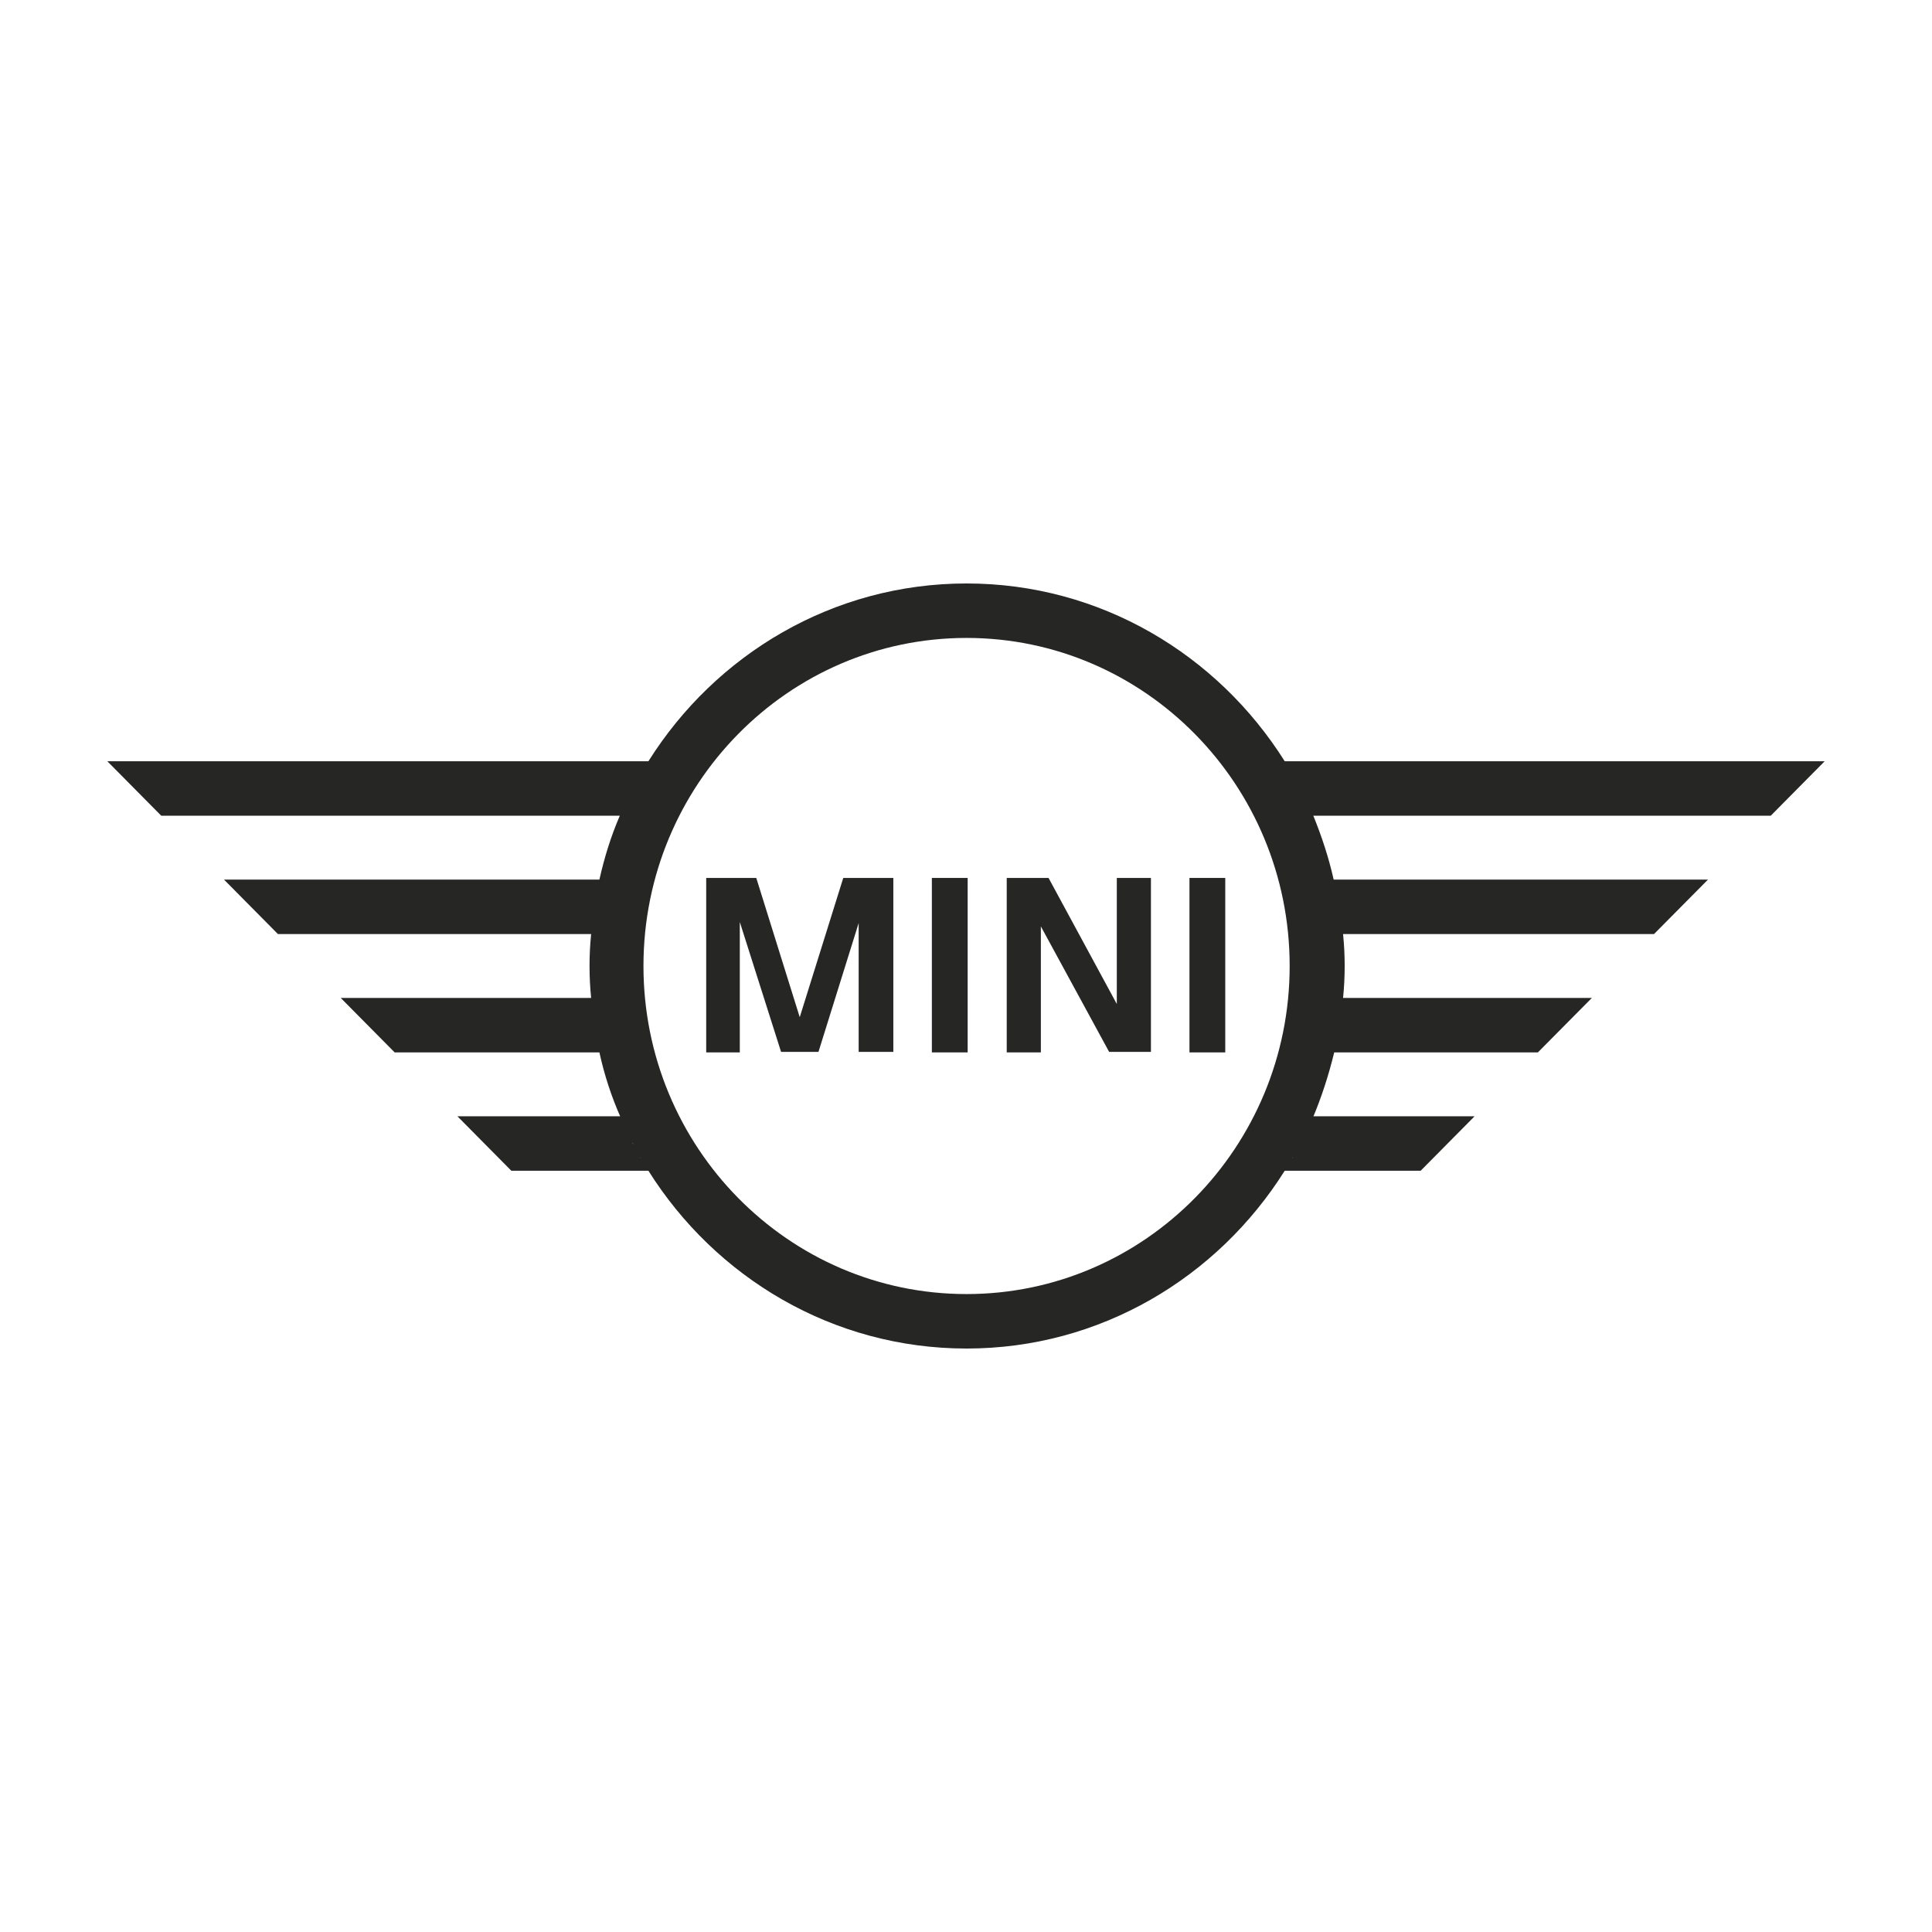 <svg width="36" height="36" viewBox="0 0 36 36" fill="none" xmlns="http://www.w3.org/2000/svg">
<path d="M32.995 15.2L34 14.185H23.939C22.687 12.195 20.503 10.872 18.01 10.872C15.518 10.872 13.333 12.195 12.082 14.185H2L3.005 15.2H11.549C11.385 15.579 11.261 15.979 11.169 16.39H4.174L5.179 17.405H11.015C10.995 17.6 10.985 17.795 10.985 18C10.985 18.205 10.995 18.4 11.015 18.595H6.349L7.354 19.61H11.169C11.261 20.031 11.395 20.441 11.569 20.831C11.569 20.82 11.559 20.81 11.559 20.8H8.523L9.528 21.815H12.082C13.333 23.805 15.518 25.128 18.01 25.128C20.503 25.128 22.687 23.805 23.939 21.815H26.472L27.477 20.8H24.472C24.472 20.81 24.462 20.82 24.462 20.831C24.626 20.441 24.759 20.031 24.861 19.61H28.656L29.662 18.595H25.026C25.046 18.4 25.056 18.205 25.056 18C25.056 17.795 25.046 17.6 25.026 17.405H30.82L31.826 16.39H24.851C24.759 15.979 24.626 15.579 24.472 15.2C24.472 15.2 32.995 15.2 32.995 15.2ZM11.928 21.559C11.928 21.569 11.938 21.569 11.938 21.579C11.938 21.579 11.928 21.569 11.928 21.559ZM11.785 21.292C11.795 21.303 11.795 21.313 11.805 21.323C11.795 21.313 11.785 21.303 11.785 21.292ZM18.01 24.113C14.687 24.113 11.99 21.374 11.99 18C11.99 14.626 14.687 11.887 18.01 11.887C21.333 11.887 24.031 14.626 24.031 18C24.031 21.374 21.333 24.113 18.01 24.113ZM24.226 21.333C24.236 21.323 24.236 21.313 24.246 21.303C24.236 21.303 24.226 21.313 24.226 21.333ZM24.082 21.579C24.082 21.569 24.092 21.569 24.092 21.559C24.092 21.569 24.082 21.579 24.082 21.579Z" fill="#262625"/>
<path d="M13.785 19.61H13.159V16.359H14.092L14.902 18.954L15.713 16.359H16.646V19.6H16V17.2L15.251 19.6H14.554L13.785 17.18V19.61Z" fill="#262625"/>
<path d="M18.031 19.61H17.364V16.359H18.031V19.61Z" fill="#262625"/>
<path d="M19.395 19.61H18.759V16.359H19.538L20.81 18.708V16.359H21.446V19.6H20.667L19.395 17.262V19.61Z" fill="#262625"/>
<path d="M22.831 19.61H22.164V16.359H22.831V19.61Z" fill="#262625"/>
</svg>
